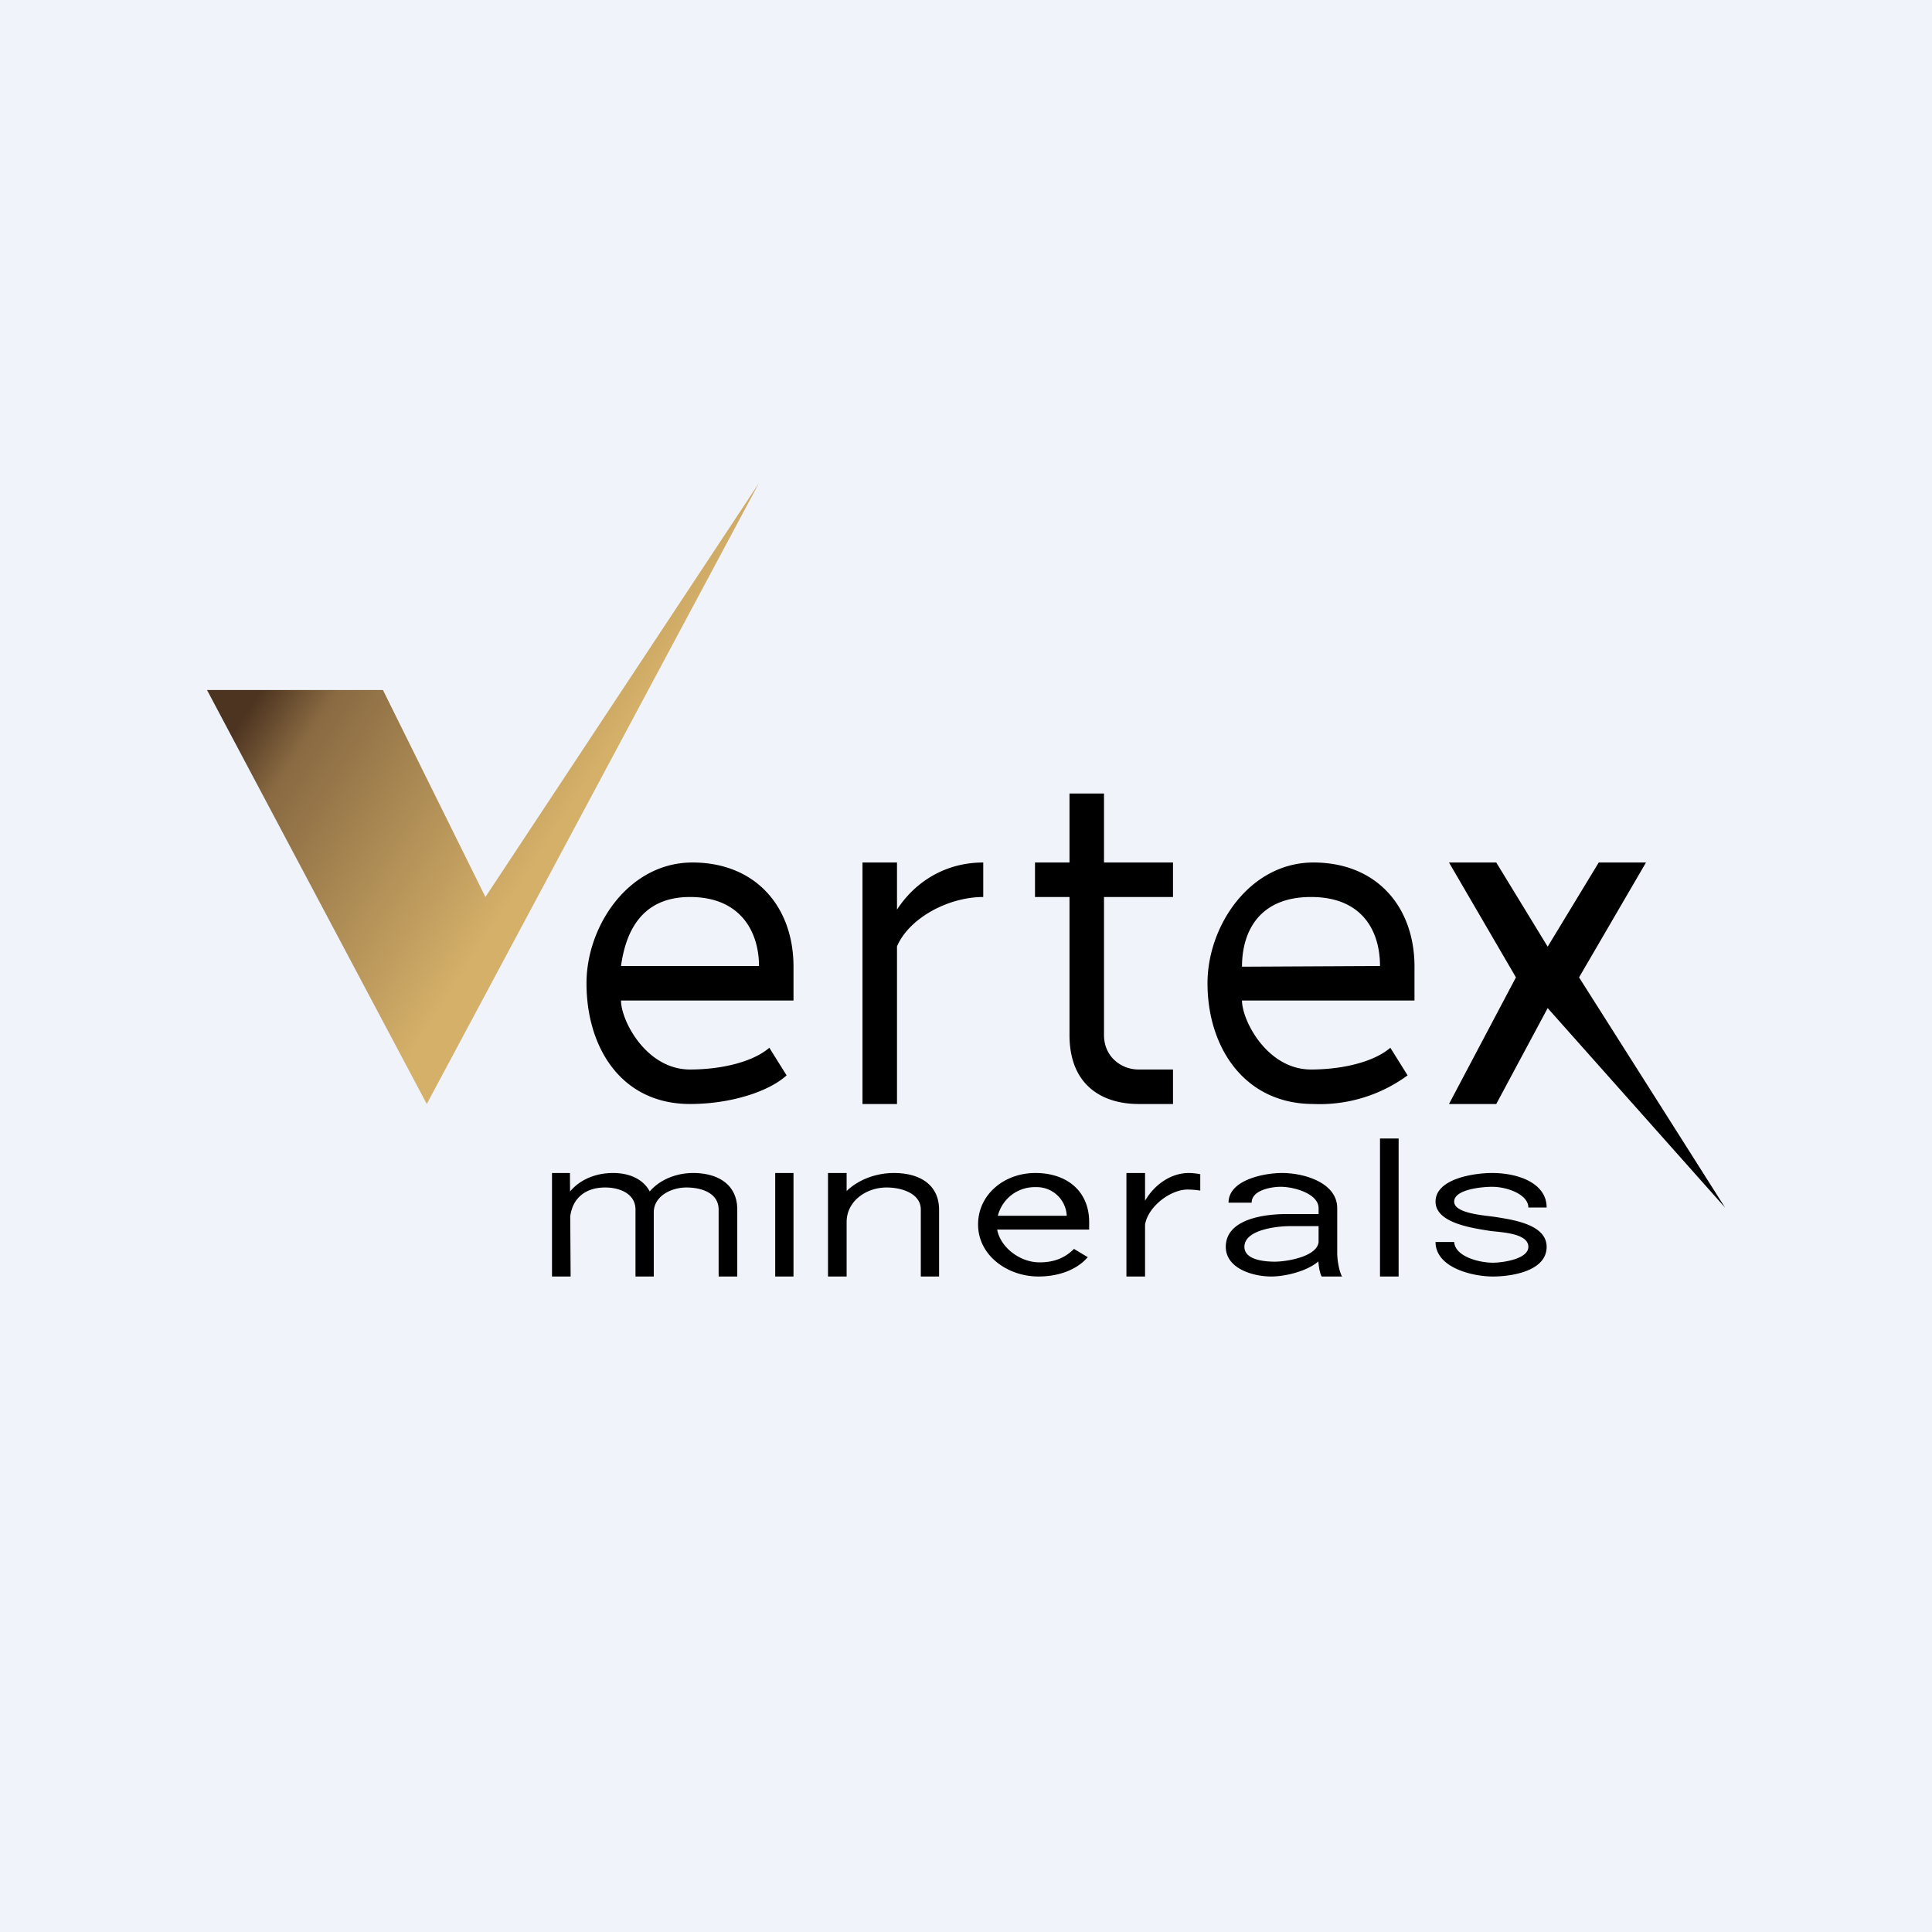 <?xml version='1.0' encoding='utf-8'?>
<!-- by TradeStack -->
<svg width="56" height="56" viewBox="0 0 56 56" xmlns="http://www.w3.org/2000/svg"><path fill="#F0F3FA" d="M0 0h56v56H0z" /><path d="M11.1 20H6l6.37 12L22 14l-7.93 12-2.97-6Z" fill="url(#asf5tbq5e)" /><path d="M20 32c-1.99 0-3-1.63-3-3.5 0-1.67 1.23-3.5 3.07-3.5C21.9 25 23 26.28 23 28.02V29h-5c0 .58.73 2 2 2 .89 0 1.81-.21 2.3-.63l.5.8c-.5.46-1.6.83-2.8.83Zm-2-4h4c0-.95-.5-2-2-2s-1.88 1.15-2 2ZM38.07 32C36.08 32 35 30.37 35 28.5c0-1.67 1.23-3.5 3.07-3.5C39.9 25 41 26.28 41 28.02V29h-5c0 .58.73 2 2 2 .89 0 1.81-.21 2.3-.63l.5.8a4.3 4.3 0 0 1-2.73.83ZM36 28.02l4-.02c0-1-.5-2-2-2s-2 1-2 2.02ZM26 32h-1v-7h1v7Zm2.5-7v1c-1.16 0-2.48.8-2.6 1.8l-.4.2c0-1.42 1.15-3 3-3ZM34 25v1h-4v-1h4Zm-3-2h1v7c0 .63.5 1 1 1h1v1h-1c-1 0-2-.5-2-2v-7ZM43.37 25l1.49 2.44L46.34 25h1.37l-1.94 3.33L50 35l-5.14-5.78L43.37 32H42l1.94-3.67L42 25h1.37ZM16.54 37H16v-3h.52l.02 3Zm-.02-1.58-.3-.01c0-.85.68-1.41 1.55-1.41.7 0 1.18.38 1.18 1.04V37h-.53v-1.94c0-.45-.44-.64-.88-.64-.65 0-1.02.4-1.02 1Zm2.43-.28-.39.1c.02-.75.75-1.24 1.53-1.24.73 0 1.28.34 1.28 1.06V37h-.54v-1.94c0-.47-.48-.64-.93-.64-.46 0-.95.26-.95.72ZM23 34v3h-.53v-3H23ZM24.54 37H24v-3h.54v3Zm0-1.58h-.4c.01-.86.89-1.42 1.77-1.42.74 0 1.31.33 1.31 1.07V37h-.53v-1.94c0-.46-.54-.64-.99-.64-.6 0-1.16.4-1.16 1ZM30.1 37c-.9 0-1.75-.61-1.75-1.51 0-.86.75-1.49 1.66-1.49.93 0 1.56.54 1.56 1.42v.22h-2.83v-.4h2.18a.87.87 0 0 0-.9-.83 1.1 1.1 0 0 0-1.13 1.08c0 .58.62 1.1 1.24 1.1.46 0 .76-.15 1-.39l.4.24c-.35.4-.9.56-1.43.56ZM33.19 37h-.54v-3h.54v3Zm1.6-2.96v.47a2.39 2.39 0 0 0-.37-.03c-.5 0-1.15.5-1.23 1.02l-.22.08c0-.77.68-1.58 1.49-1.58.1 0 .28.02.34.04ZM38.22 36.45v-1.43c0-.42-.71-.62-1.1-.62-.28 0-.84.1-.84.46h-.67c0-.66 1.03-.86 1.55-.86.66 0 1.6.29 1.6 1.02v1.3c0 .19.05.52.14.68h-.59c-.07-.12-.1-.39-.1-.55Zm0-1.26v.35h-.82c-.38 0-1.33.1-1.33.6 0 .37.55.43.88.43.36 0 1.23-.15 1.27-.57l.23.2c-.12.55-1.09.8-1.6.8-.55 0-1.32-.24-1.32-.86 0-.8 1.1-.95 1.76-.95h.93ZM40.54 33v4H40v-4h.54ZM44.3 36.14c0-.4-.8-.42-1.1-.46-.49-.08-1.59-.22-1.59-.85 0-.66 1.1-.83 1.64-.83.77 0 1.58.3 1.58 1h-.53c0-.37-.6-.6-1.05-.6-.28 0-1.1.07-1.1.43s.95.4 1.23.45c.5.08 1.45.22 1.45.86 0 .7-1 .86-1.56.86-.6 0-1.66-.26-1.66-1h.54c.03.43.74.6 1.12.6.27 0 1.03-.1 1.03-.46Z" /><defs><linearGradient id="asf5tbq5e" x1="6.71" y1="21.31" x2="14.61" y2="26.42" gradientUnits="userSpaceOnUse"><stop stop-color="#4D3420" /><stop offset=".2" stop-color="#896A42" /><stop offset="1" stop-color="#D4B069" /></linearGradient></defs></svg>